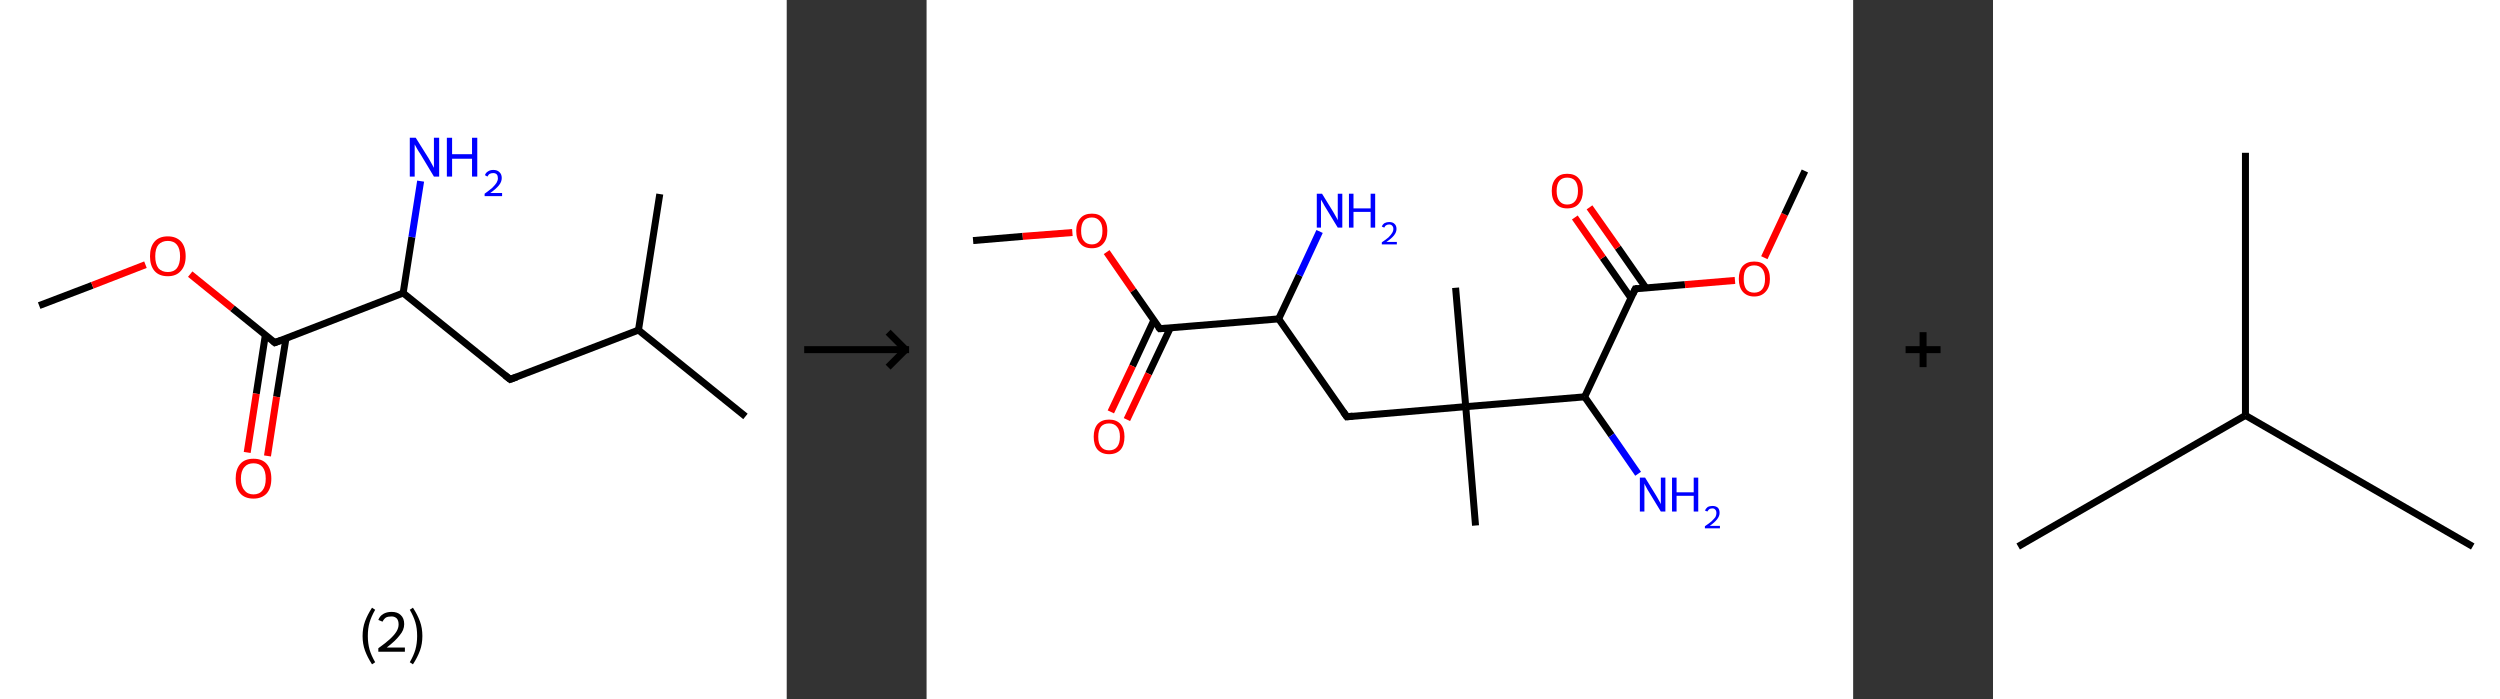 <?xml version='1.0' encoding='ASCII' standalone='yes'?>
<svg xmlns="http://www.w3.org/2000/svg" xmlns:xlink="http://www.w3.org/1999/xlink" version="1.1" width="715.0px" viewBox="0 0 715.0 200.0" height="200.0px">
  <rect x="0" y="0" width="715.0" height="200.0" fill="#333333" stroke="none"/>
  <g>
    <g transform="translate(0, 0) scale(1 1) "><!-- END OF HEADER -->
<rect style="opacity:1.0;fill:#FFFFFF;stroke:none" width="225.0" height="200.0" x="0.0" y="0.0"> </rect>
<path class="bond-0 atom-0 atom-1" d="M 11.2,87.4 L 26.4,81.6" style="fill:none;fill-rule:evenodd;stroke:#000000;stroke-width:2.0px;stroke-linecap:butt;stroke-linejoin:miter;stroke-opacity:1"/>
<path class="bond-0 atom-0 atom-1" d="M 26.4,81.6 L 41.6,75.7" style="fill:none;fill-rule:evenodd;stroke:#FF0000;stroke-width:2.0px;stroke-linecap:butt;stroke-linejoin:miter;stroke-opacity:1"/>
<path class="bond-1 atom-1 atom-2" d="M 54.4,78.4 L 66.5,88.2" style="fill:none;fill-rule:evenodd;stroke:#FF0000;stroke-width:2.0px;stroke-linecap:butt;stroke-linejoin:miter;stroke-opacity:1"/>
<path class="bond-1 atom-1 atom-2" d="M 66.5,88.2 L 78.6,98.0" style="fill:none;fill-rule:evenodd;stroke:#000000;stroke-width:2.0px;stroke-linecap:butt;stroke-linejoin:miter;stroke-opacity:1"/>
<path class="bond-2 atom-2 atom-3" d="M 75.9,95.8 L 73.3,112.6" style="fill:none;fill-rule:evenodd;stroke:#000000;stroke-width:2.0px;stroke-linecap:butt;stroke-linejoin:miter;stroke-opacity:1"/>
<path class="bond-2 atom-2 atom-3" d="M 73.3,112.6 L 70.7,129.4" style="fill:none;fill-rule:evenodd;stroke:#FF0000;stroke-width:2.0px;stroke-linecap:butt;stroke-linejoin:miter;stroke-opacity:1"/>
<path class="bond-2 atom-2 atom-3" d="M 81.8,96.7 L 79.1,113.5" style="fill:none;fill-rule:evenodd;stroke:#000000;stroke-width:2.0px;stroke-linecap:butt;stroke-linejoin:miter;stroke-opacity:1"/>
<path class="bond-2 atom-2 atom-3" d="M 79.1,113.5 L 76.5,130.4" style="fill:none;fill-rule:evenodd;stroke:#FF0000;stroke-width:2.0px;stroke-linecap:butt;stroke-linejoin:miter;stroke-opacity:1"/>
<path class="bond-3 atom-2 atom-4" d="M 78.6,98.0 L 115.3,83.8" style="fill:none;fill-rule:evenodd;stroke:#000000;stroke-width:2.0px;stroke-linecap:butt;stroke-linejoin:miter;stroke-opacity:1"/>
<path class="bond-4 atom-4 atom-5" d="M 115.3,83.8 L 117.8,67.8" style="fill:none;fill-rule:evenodd;stroke:#000000;stroke-width:2.0px;stroke-linecap:butt;stroke-linejoin:miter;stroke-opacity:1"/>
<path class="bond-4 atom-4 atom-5" d="M 117.8,67.8 L 120.3,51.8" style="fill:none;fill-rule:evenodd;stroke:#0000FF;stroke-width:2.0px;stroke-linecap:butt;stroke-linejoin:miter;stroke-opacity:1"/>
<path class="bond-5 atom-4 atom-6" d="M 115.3,83.8 L 145.9,108.5" style="fill:none;fill-rule:evenodd;stroke:#000000;stroke-width:2.0px;stroke-linecap:butt;stroke-linejoin:miter;stroke-opacity:1"/>
<path class="bond-6 atom-6 atom-7" d="M 145.9,108.5 L 182.6,94.4" style="fill:none;fill-rule:evenodd;stroke:#000000;stroke-width:2.0px;stroke-linecap:butt;stroke-linejoin:miter;stroke-opacity:1"/>
<path class="bond-7 atom-7 atom-8" d="M 182.6,94.4 L 213.2,119.1" style="fill:none;fill-rule:evenodd;stroke:#000000;stroke-width:2.0px;stroke-linecap:butt;stroke-linejoin:miter;stroke-opacity:1"/>
<path class="bond-8 atom-7 atom-9" d="M 182.6,94.4 L 188.7,55.5" style="fill:none;fill-rule:evenodd;stroke:#000000;stroke-width:2.0px;stroke-linecap:butt;stroke-linejoin:miter;stroke-opacity:1"/>
<path d="M 78.0,97.5 L 78.6,98.0 L 80.4,97.3" style="fill:none;stroke:#000000;stroke-width:2.0px;stroke-linecap:butt;stroke-linejoin:miter;stroke-opacity:1;"/>
<path d="M 144.4,107.3 L 145.9,108.5 L 147.8,107.8" style="fill:none;stroke:#000000;stroke-width:2.0px;stroke-linecap:butt;stroke-linejoin:miter;stroke-opacity:1;"/>
<path class="atom-1" d="M 42.9 73.3 Q 42.9 70.6, 44.2 69.1 Q 45.5 67.6, 48.0 67.6 Q 50.4 67.6, 51.8 69.1 Q 53.1 70.6, 53.1 73.3 Q 53.1 76.0, 51.7 77.5 Q 50.4 79.0, 48.0 79.0 Q 45.5 79.0, 44.2 77.5 Q 42.9 76.0, 42.9 73.3 M 48.0 77.8 Q 49.7 77.8, 50.6 76.7 Q 51.5 75.5, 51.5 73.3 Q 51.5 71.1, 50.6 70.0 Q 49.7 68.9, 48.0 68.9 Q 46.3 68.9, 45.3 70.0 Q 44.4 71.1, 44.4 73.3 Q 44.4 75.5, 45.3 76.7 Q 46.3 77.8, 48.0 77.8 " fill="#FF0000"/>
<path class="atom-3" d="M 67.4 136.9 Q 67.4 134.2, 68.7 132.7 Q 70.0 131.2, 72.5 131.2 Q 75.0 131.2, 76.3 132.7 Q 77.6 134.2, 77.6 136.9 Q 77.6 139.6, 76.3 141.1 Q 74.9 142.6, 72.5 142.6 Q 70.0 142.6, 68.7 141.1 Q 67.4 139.6, 67.4 136.9 M 72.5 141.4 Q 74.2 141.4, 75.1 140.2 Q 76.0 139.1, 76.0 136.9 Q 76.0 134.7, 75.1 133.6 Q 74.2 132.5, 72.5 132.5 Q 70.8 132.5, 69.9 133.6 Q 68.9 134.7, 68.9 136.9 Q 68.9 139.1, 69.9 140.2 Q 70.8 141.4, 72.5 141.4 " fill="#FF0000"/>
<path class="atom-5" d="M 118.9 39.4 L 122.6 45.3 Q 122.9 45.8, 123.5 46.9 Q 124.1 48.0, 124.1 48.0 L 124.1 39.4 L 125.6 39.4 L 125.6 50.5 L 124.1 50.5 L 120.2 44.0 Q 119.7 43.3, 119.2 42.4 Q 118.8 41.6, 118.6 41.3 L 118.6 50.5 L 117.2 50.5 L 117.2 39.4 L 118.9 39.4 " fill="#0000FF"/>
<path class="atom-5" d="M 127.8 39.4 L 129.3 39.4 L 129.3 44.1 L 135.0 44.1 L 135.0 39.4 L 136.5 39.4 L 136.5 50.5 L 135.0 50.5 L 135.0 45.4 L 129.3 45.4 L 129.3 50.5 L 127.8 50.5 L 127.8 39.4 " fill="#0000FF"/>
<path class="atom-5" d="M 138.7 50.1 Q 138.9 49.4, 139.6 49.0 Q 140.2 48.6, 141.1 48.6 Q 142.2 48.6, 142.8 49.2 Q 143.5 49.8, 143.5 50.9 Q 143.5 52.0, 142.7 53.0 Q 141.9 54.0, 140.2 55.2 L 143.6 55.2 L 143.6 56.1 L 138.6 56.1 L 138.6 55.4 Q 140.0 54.4, 140.8 53.7 Q 141.6 52.9, 142.0 52.3 Q 142.4 51.6, 142.4 51.0 Q 142.4 50.3, 142.1 49.9 Q 141.7 49.5, 141.1 49.5 Q 140.5 49.5, 140.1 49.7 Q 139.7 49.9, 139.4 50.5 L 138.7 50.1 " fill="#0000FF"/>
<path class="legend" d="M 103.7 181.9 Q 103.7 179.6, 104.4 177.7 Q 105.1 175.8, 106.4 173.8 L 107.3 174.4 Q 106.2 176.3, 105.7 178.0 Q 105.2 179.7, 105.2 181.9 Q 105.2 184.0, 105.7 185.8 Q 106.2 187.5, 107.3 189.4 L 106.4 190.0 Q 105.1 188.0, 104.4 186.1 Q 103.7 184.2, 103.7 181.9 " fill="#000000"/>
<path class="legend" d="M 108.2 177.3 Q 108.6 176.2, 109.6 175.6 Q 110.6 175.0, 112.0 175.0 Q 113.7 175.0, 114.6 175.9 Q 115.6 176.8, 115.6 178.5 Q 115.6 180.2, 114.3 181.7 Q 113.1 183.3, 110.6 185.2 L 115.8 185.2 L 115.8 186.4 L 108.2 186.4 L 108.2 185.4 Q 110.3 183.9, 111.5 182.8 Q 112.8 181.6, 113.4 180.6 Q 114.0 179.6, 114.0 178.6 Q 114.0 177.5, 113.5 176.9 Q 112.9 176.3, 112.0 176.3 Q 111.0 176.3, 110.4 176.6 Q 109.8 177.0, 109.4 177.8 L 108.2 177.3 " fill="#000000"/>
<path class="legend" d="M 120.8 181.9 Q 120.8 184.2, 120.1 186.1 Q 119.4 188.0, 118.1 190.0 L 117.2 189.4 Q 118.3 187.5, 118.8 185.8 Q 119.3 184.0, 119.3 181.9 Q 119.3 179.7, 118.8 178.0 Q 118.3 176.3, 117.2 174.4 L 118.1 173.8 Q 119.4 175.8, 120.1 177.7 Q 120.8 179.6, 120.8 181.9 " fill="#000000"/>
</g>
    <g transform="translate(225.0, 0) scale(1 1) "><line x1="5" y1="100" x2="35" y2="100" style="stroke:rgb(0,0,0);stroke-width:2"/>
  <line x1="34" y1="100" x2="29" y2="95" style="stroke:rgb(0,0,0);stroke-width:2"/>
  <line x1="34" y1="100" x2="29" y2="105" style="stroke:rgb(0,0,0);stroke-width:2"/>
</g>
    <g transform="translate(265.0, 0) scale(1 1) "><!-- END OF HEADER -->
<rect style="opacity:1.0;fill:#FFFFFF;stroke:none" width="265.0" height="200.0" x="0.0" y="0.0"> </rect>
<path class="bond-0 atom-0 atom-1" d="M 13.3,68.8 L 27.5,67.6" style="fill:none;fill-rule:evenodd;stroke:#000000;stroke-width:2.0px;stroke-linecap:butt;stroke-linejoin:miter;stroke-opacity:1"/>
<path class="bond-0 atom-0 atom-1" d="M 27.5,67.6 L 41.7,66.5" style="fill:none;fill-rule:evenodd;stroke:#FF0000;stroke-width:2.0px;stroke-linecap:butt;stroke-linejoin:miter;stroke-opacity:1"/>
<path class="bond-1 atom-1 atom-2" d="M 51.5,72.1 L 59.1,83.1" style="fill:none;fill-rule:evenodd;stroke:#FF0000;stroke-width:2.0px;stroke-linecap:butt;stroke-linejoin:miter;stroke-opacity:1"/>
<path class="bond-1 atom-1 atom-2" d="M 59.1,83.1 L 66.7,94.0" style="fill:none;fill-rule:evenodd;stroke:#000000;stroke-width:2.0px;stroke-linecap:butt;stroke-linejoin:miter;stroke-opacity:1"/>
<path class="bond-2 atom-2 atom-3" d="M 65.0,91.6 L 58.9,104.7" style="fill:none;fill-rule:evenodd;stroke:#000000;stroke-width:2.0px;stroke-linecap:butt;stroke-linejoin:miter;stroke-opacity:1"/>
<path class="bond-2 atom-2 atom-3" d="M 58.9,104.7 L 52.7,117.8" style="fill:none;fill-rule:evenodd;stroke:#FF0000;stroke-width:2.0px;stroke-linecap:butt;stroke-linejoin:miter;stroke-opacity:1"/>
<path class="bond-2 atom-2 atom-3" d="M 69.7,93.8 L 63.5,106.9" style="fill:none;fill-rule:evenodd;stroke:#000000;stroke-width:2.0px;stroke-linecap:butt;stroke-linejoin:miter;stroke-opacity:1"/>
<path class="bond-2 atom-2 atom-3" d="M 63.5,106.9 L 57.3,120.0" style="fill:none;fill-rule:evenodd;stroke:#FF0000;stroke-width:2.0px;stroke-linecap:butt;stroke-linejoin:miter;stroke-opacity:1"/>
<path class="bond-3 atom-2 atom-4" d="M 66.7,94.0 L 100.7,91.2" style="fill:none;fill-rule:evenodd;stroke:#000000;stroke-width:2.0px;stroke-linecap:butt;stroke-linejoin:miter;stroke-opacity:1"/>
<path class="bond-4 atom-4 atom-5" d="M 100.7,91.2 L 106.6,78.7" style="fill:none;fill-rule:evenodd;stroke:#000000;stroke-width:2.0px;stroke-linecap:butt;stroke-linejoin:miter;stroke-opacity:1"/>
<path class="bond-4 atom-4 atom-5" d="M 106.6,78.7 L 112.4,66.2" style="fill:none;fill-rule:evenodd;stroke:#0000FF;stroke-width:2.0px;stroke-linecap:butt;stroke-linejoin:miter;stroke-opacity:1"/>
<path class="bond-5 atom-4 atom-6" d="M 100.7,91.2 L 120.2,119.2" style="fill:none;fill-rule:evenodd;stroke:#000000;stroke-width:2.0px;stroke-linecap:butt;stroke-linejoin:miter;stroke-opacity:1"/>
<path class="bond-6 atom-6 atom-7" d="M 120.2,119.2 L 154.2,116.3" style="fill:none;fill-rule:evenodd;stroke:#000000;stroke-width:2.0px;stroke-linecap:butt;stroke-linejoin:miter;stroke-opacity:1"/>
<path class="bond-7 atom-7 atom-8" d="M 154.2,116.3 L 151.3,82.3" style="fill:none;fill-rule:evenodd;stroke:#000000;stroke-width:2.0px;stroke-linecap:butt;stroke-linejoin:miter;stroke-opacity:1"/>
<path class="bond-8 atom-7 atom-9" d="M 154.2,116.3 L 157.0,150.3" style="fill:none;fill-rule:evenodd;stroke:#000000;stroke-width:2.0px;stroke-linecap:butt;stroke-linejoin:miter;stroke-opacity:1"/>
<path class="bond-9 atom-7 atom-10" d="M 154.2,116.3 L 188.2,113.5" style="fill:none;fill-rule:evenodd;stroke:#000000;stroke-width:2.0px;stroke-linecap:butt;stroke-linejoin:miter;stroke-opacity:1"/>
<path class="bond-10 atom-10 atom-11" d="M 188.2,113.5 L 195.9,124.5" style="fill:none;fill-rule:evenodd;stroke:#000000;stroke-width:2.0px;stroke-linecap:butt;stroke-linejoin:miter;stroke-opacity:1"/>
<path class="bond-10 atom-10 atom-11" d="M 195.9,124.5 L 203.5,135.5" style="fill:none;fill-rule:evenodd;stroke:#0000FF;stroke-width:2.0px;stroke-linecap:butt;stroke-linejoin:miter;stroke-opacity:1"/>
<path class="bond-11 atom-10 atom-12" d="M 188.2,113.5 L 202.7,82.6" style="fill:none;fill-rule:evenodd;stroke:#000000;stroke-width:2.0px;stroke-linecap:butt;stroke-linejoin:miter;stroke-opacity:1"/>
<path class="bond-12 atom-12 atom-13" d="M 205.7,82.3 L 197.7,70.8" style="fill:none;fill-rule:evenodd;stroke:#000000;stroke-width:2.0px;stroke-linecap:butt;stroke-linejoin:miter;stroke-opacity:1"/>
<path class="bond-12 atom-12 atom-13" d="M 197.7,70.8 L 189.6,59.3" style="fill:none;fill-rule:evenodd;stroke:#FF0000;stroke-width:2.0px;stroke-linecap:butt;stroke-linejoin:miter;stroke-opacity:1"/>
<path class="bond-12 atom-12 atom-13" d="M 201.5,85.3 L 193.4,73.7" style="fill:none;fill-rule:evenodd;stroke:#000000;stroke-width:2.0px;stroke-linecap:butt;stroke-linejoin:miter;stroke-opacity:1"/>
<path class="bond-12 atom-12 atom-13" d="M 193.4,73.7 L 185.4,62.2" style="fill:none;fill-rule:evenodd;stroke:#FF0000;stroke-width:2.0px;stroke-linecap:butt;stroke-linejoin:miter;stroke-opacity:1"/>
<path class="bond-13 atom-12 atom-14" d="M 202.7,82.6 L 216.9,81.4" style="fill:none;fill-rule:evenodd;stroke:#000000;stroke-width:2.0px;stroke-linecap:butt;stroke-linejoin:miter;stroke-opacity:1"/>
<path class="bond-13 atom-12 atom-14" d="M 216.9,81.4 L 231.2,80.2" style="fill:none;fill-rule:evenodd;stroke:#FF0000;stroke-width:2.0px;stroke-linecap:butt;stroke-linejoin:miter;stroke-opacity:1"/>
<path class="bond-14 atom-14 atom-15" d="M 239.6,73.7 L 245.4,61.3" style="fill:none;fill-rule:evenodd;stroke:#FF0000;stroke-width:2.0px;stroke-linecap:butt;stroke-linejoin:miter;stroke-opacity:1"/>
<path class="bond-14 atom-14 atom-15" d="M 245.4,61.3 L 251.2,48.9" style="fill:none;fill-rule:evenodd;stroke:#000000;stroke-width:2.0px;stroke-linecap:butt;stroke-linejoin:miter;stroke-opacity:1"/>
<path d="M 66.3,93.5 L 66.7,94.0 L 68.4,93.9" style="fill:none;stroke:#000000;stroke-width:2.0px;stroke-linecap:butt;stroke-linejoin:miter;stroke-opacity:1;"/>
<path d="M 119.2,117.8 L 120.2,119.2 L 121.9,119.0" style="fill:none;stroke:#000000;stroke-width:2.0px;stroke-linecap:butt;stroke-linejoin:miter;stroke-opacity:1;"/>
<path d="M 202.0,84.1 L 202.7,82.6 L 203.4,82.5" style="fill:none;stroke:#000000;stroke-width:2.0px;stroke-linecap:butt;stroke-linejoin:miter;stroke-opacity:1;"/>
<path class="atom-1" d="M 42.8 66.0 Q 42.8 63.7, 44.0 62.4 Q 45.1 61.1, 47.3 61.1 Q 49.4 61.1, 50.5 62.4 Q 51.7 63.7, 51.7 66.0 Q 51.7 68.4, 50.5 69.7 Q 49.4 71.0, 47.3 71.0 Q 45.1 71.0, 44.0 69.7 Q 42.8 68.4, 42.8 66.0 M 47.3 69.9 Q 48.7 69.9, 49.5 68.9 Q 50.3 68.0, 50.3 66.0 Q 50.3 64.1, 49.5 63.2 Q 48.7 62.2, 47.3 62.2 Q 45.8 62.2, 45.0 63.1 Q 44.2 64.1, 44.2 66.0 Q 44.2 68.0, 45.0 68.9 Q 45.8 69.9, 47.3 69.9 " fill="#FF0000"/>
<path class="atom-3" d="M 47.8 124.9 Q 47.8 122.6, 48.9 121.3 Q 50.1 120.0, 52.2 120.0 Q 54.3 120.0, 55.5 121.3 Q 56.6 122.6, 56.6 124.9 Q 56.6 127.3, 55.5 128.6 Q 54.3 129.9, 52.2 129.9 Q 50.1 129.9, 48.9 128.6 Q 47.8 127.3, 47.8 124.9 M 52.2 128.8 Q 53.7 128.8, 54.5 127.8 Q 55.3 126.8, 55.3 124.9 Q 55.3 123.0, 54.5 122.1 Q 53.7 121.1, 52.2 121.1 Q 50.7 121.1, 49.9 122.0 Q 49.1 123.0, 49.1 124.9 Q 49.1 126.9, 49.9 127.8 Q 50.7 128.8, 52.2 128.8 " fill="#FF0000"/>
<path class="atom-5" d="M 113.1 55.4 L 116.3 60.6 Q 116.6 61.1, 117.1 62.0 Q 117.6 62.9, 117.6 63.0 L 117.6 55.4 L 118.9 55.4 L 118.9 65.1 L 117.6 65.1 L 114.2 59.5 Q 113.8 58.9, 113.4 58.1 Q 113.0 57.4, 112.8 57.1 L 112.8 65.1 L 111.6 65.1 L 111.6 55.4 L 113.1 55.4 " fill="#0000FF"/>
<path class="atom-5" d="M 120.8 55.4 L 122.1 55.4 L 122.1 59.6 L 127.0 59.6 L 127.0 55.4 L 128.3 55.4 L 128.3 65.1 L 127.0 65.1 L 127.0 60.6 L 122.1 60.6 L 122.1 65.1 L 120.8 65.1 L 120.8 55.4 " fill="#0000FF"/>
<path class="atom-5" d="M 130.2 64.8 Q 130.4 64.2, 131.0 63.8 Q 131.6 63.5, 132.3 63.5 Q 133.3 63.5, 133.8 64.0 Q 134.4 64.5, 134.4 65.5 Q 134.4 66.4, 133.7 67.3 Q 133.0 68.2, 131.5 69.2 L 134.5 69.2 L 134.5 69.9 L 130.2 69.9 L 130.2 69.3 Q 131.4 68.5, 132.1 67.9 Q 132.8 67.2, 133.1 66.7 Q 133.5 66.1, 133.5 65.5 Q 133.5 64.9, 133.2 64.6 Q 132.9 64.2, 132.3 64.2 Q 131.8 64.2, 131.5 64.4 Q 131.1 64.6, 130.9 65.1 L 130.2 64.8 " fill="#0000FF"/>
<path class="atom-11" d="M 205.5 136.6 L 208.7 141.8 Q 209.0 142.3, 209.5 143.2 Q 210.0 144.1, 210.0 144.2 L 210.0 136.6 L 211.3 136.6 L 211.3 146.3 L 210.0 146.3 L 206.6 140.7 Q 206.2 140.1, 205.8 139.3 Q 205.4 138.6, 205.3 138.3 L 205.3 146.3 L 204.0 146.3 L 204.0 136.6 L 205.5 136.6 " fill="#0000FF"/>
<path class="atom-11" d="M 213.2 136.6 L 214.5 136.6 L 214.5 140.8 L 219.4 140.8 L 219.4 136.6 L 220.7 136.6 L 220.7 146.3 L 219.4 146.3 L 219.4 141.8 L 214.5 141.8 L 214.5 146.3 L 213.2 146.3 L 213.2 136.6 " fill="#0000FF"/>
<path class="atom-11" d="M 222.6 146.0 Q 222.9 145.4, 223.4 145.0 Q 224.0 144.7, 224.8 144.7 Q 225.7 144.7, 226.3 145.2 Q 226.8 145.7, 226.8 146.7 Q 226.8 147.6, 226.1 148.5 Q 225.4 149.4, 224.0 150.4 L 226.9 150.4 L 226.9 151.1 L 222.6 151.1 L 222.6 150.5 Q 223.8 149.7, 224.5 149.1 Q 225.2 148.4, 225.6 147.9 Q 225.9 147.3, 225.9 146.7 Q 225.9 146.1, 225.6 145.8 Q 225.3 145.4, 224.8 145.4 Q 224.2 145.4, 223.9 145.6 Q 223.6 145.8, 223.3 146.3 L 222.6 146.0 " fill="#0000FF"/>
<path class="atom-13" d="M 178.8 54.6 Q 178.8 52.3, 180.0 51.0 Q 181.1 49.7, 183.2 49.7 Q 185.4 49.7, 186.5 51.0 Q 187.7 52.3, 187.7 54.6 Q 187.7 56.9, 186.5 58.3 Q 185.4 59.6, 183.2 59.6 Q 181.1 59.6, 180.0 58.3 Q 178.8 57.0, 178.8 54.6 M 183.2 58.5 Q 184.7 58.5, 185.5 57.5 Q 186.3 56.5, 186.3 54.6 Q 186.3 52.7, 185.5 51.7 Q 184.7 50.8, 183.2 50.8 Q 181.8 50.8, 181.0 51.7 Q 180.2 52.7, 180.2 54.6 Q 180.2 56.5, 181.0 57.5 Q 181.8 58.5, 183.2 58.5 " fill="#FF0000"/>
<path class="atom-14" d="M 232.3 79.8 Q 232.3 77.4, 233.4 76.1 Q 234.6 74.8, 236.7 74.8 Q 238.9 74.8, 240.0 76.1 Q 241.2 77.4, 241.2 79.8 Q 241.2 82.1, 240.0 83.4 Q 238.8 84.8, 236.7 84.8 Q 234.6 84.8, 233.4 83.4 Q 232.3 82.1, 232.3 79.8 M 236.7 83.7 Q 238.2 83.7, 239.0 82.7 Q 239.8 81.7, 239.8 79.8 Q 239.8 77.9, 239.0 76.9 Q 238.2 75.9, 236.7 75.9 Q 235.2 75.9, 234.4 76.9 Q 233.7 77.8, 233.7 79.8 Q 233.7 81.7, 234.4 82.7 Q 235.2 83.7, 236.7 83.7 " fill="#FF0000"/>
</g>
    <g transform="translate(530.0, 0) scale(1 1) "><line x1="15" y1="100" x2="25" y2="100" style="stroke:rgb(0,0,0);stroke-width:2"/>
  <line x1="20" y1="95" x2="20" y2="105" style="stroke:rgb(0,0,0);stroke-width:2"/>
</g>
    <g transform="translate(570.0, 0) scale(1 1) "><!-- END OF HEADER -->
<rect style="opacity:1.0;fill:#FFFFFF;stroke:none" width="145.0" height="200.0" x="0.0" y="0.0"> </rect>
<path class="bond-0 atom-0 atom-1" d="M 7.2,156.3 L 72.2,118.8" style="fill:none;fill-rule:evenodd;stroke:#000000;stroke-width:2.0px;stroke-linecap:butt;stroke-linejoin:miter;stroke-opacity:1"/>
<path class="bond-1 atom-1 atom-2" d="M 72.2,118.8 L 137.2,156.3" style="fill:none;fill-rule:evenodd;stroke:#000000;stroke-width:2.0px;stroke-linecap:butt;stroke-linejoin:miter;stroke-opacity:1"/>
<path class="bond-2 atom-1 atom-3" d="M 72.2,118.8 L 72.2,43.7" style="fill:none;fill-rule:evenodd;stroke:#000000;stroke-width:2.0px;stroke-linecap:butt;stroke-linejoin:miter;stroke-opacity:1"/>
</g>
  </g>
</svg>
